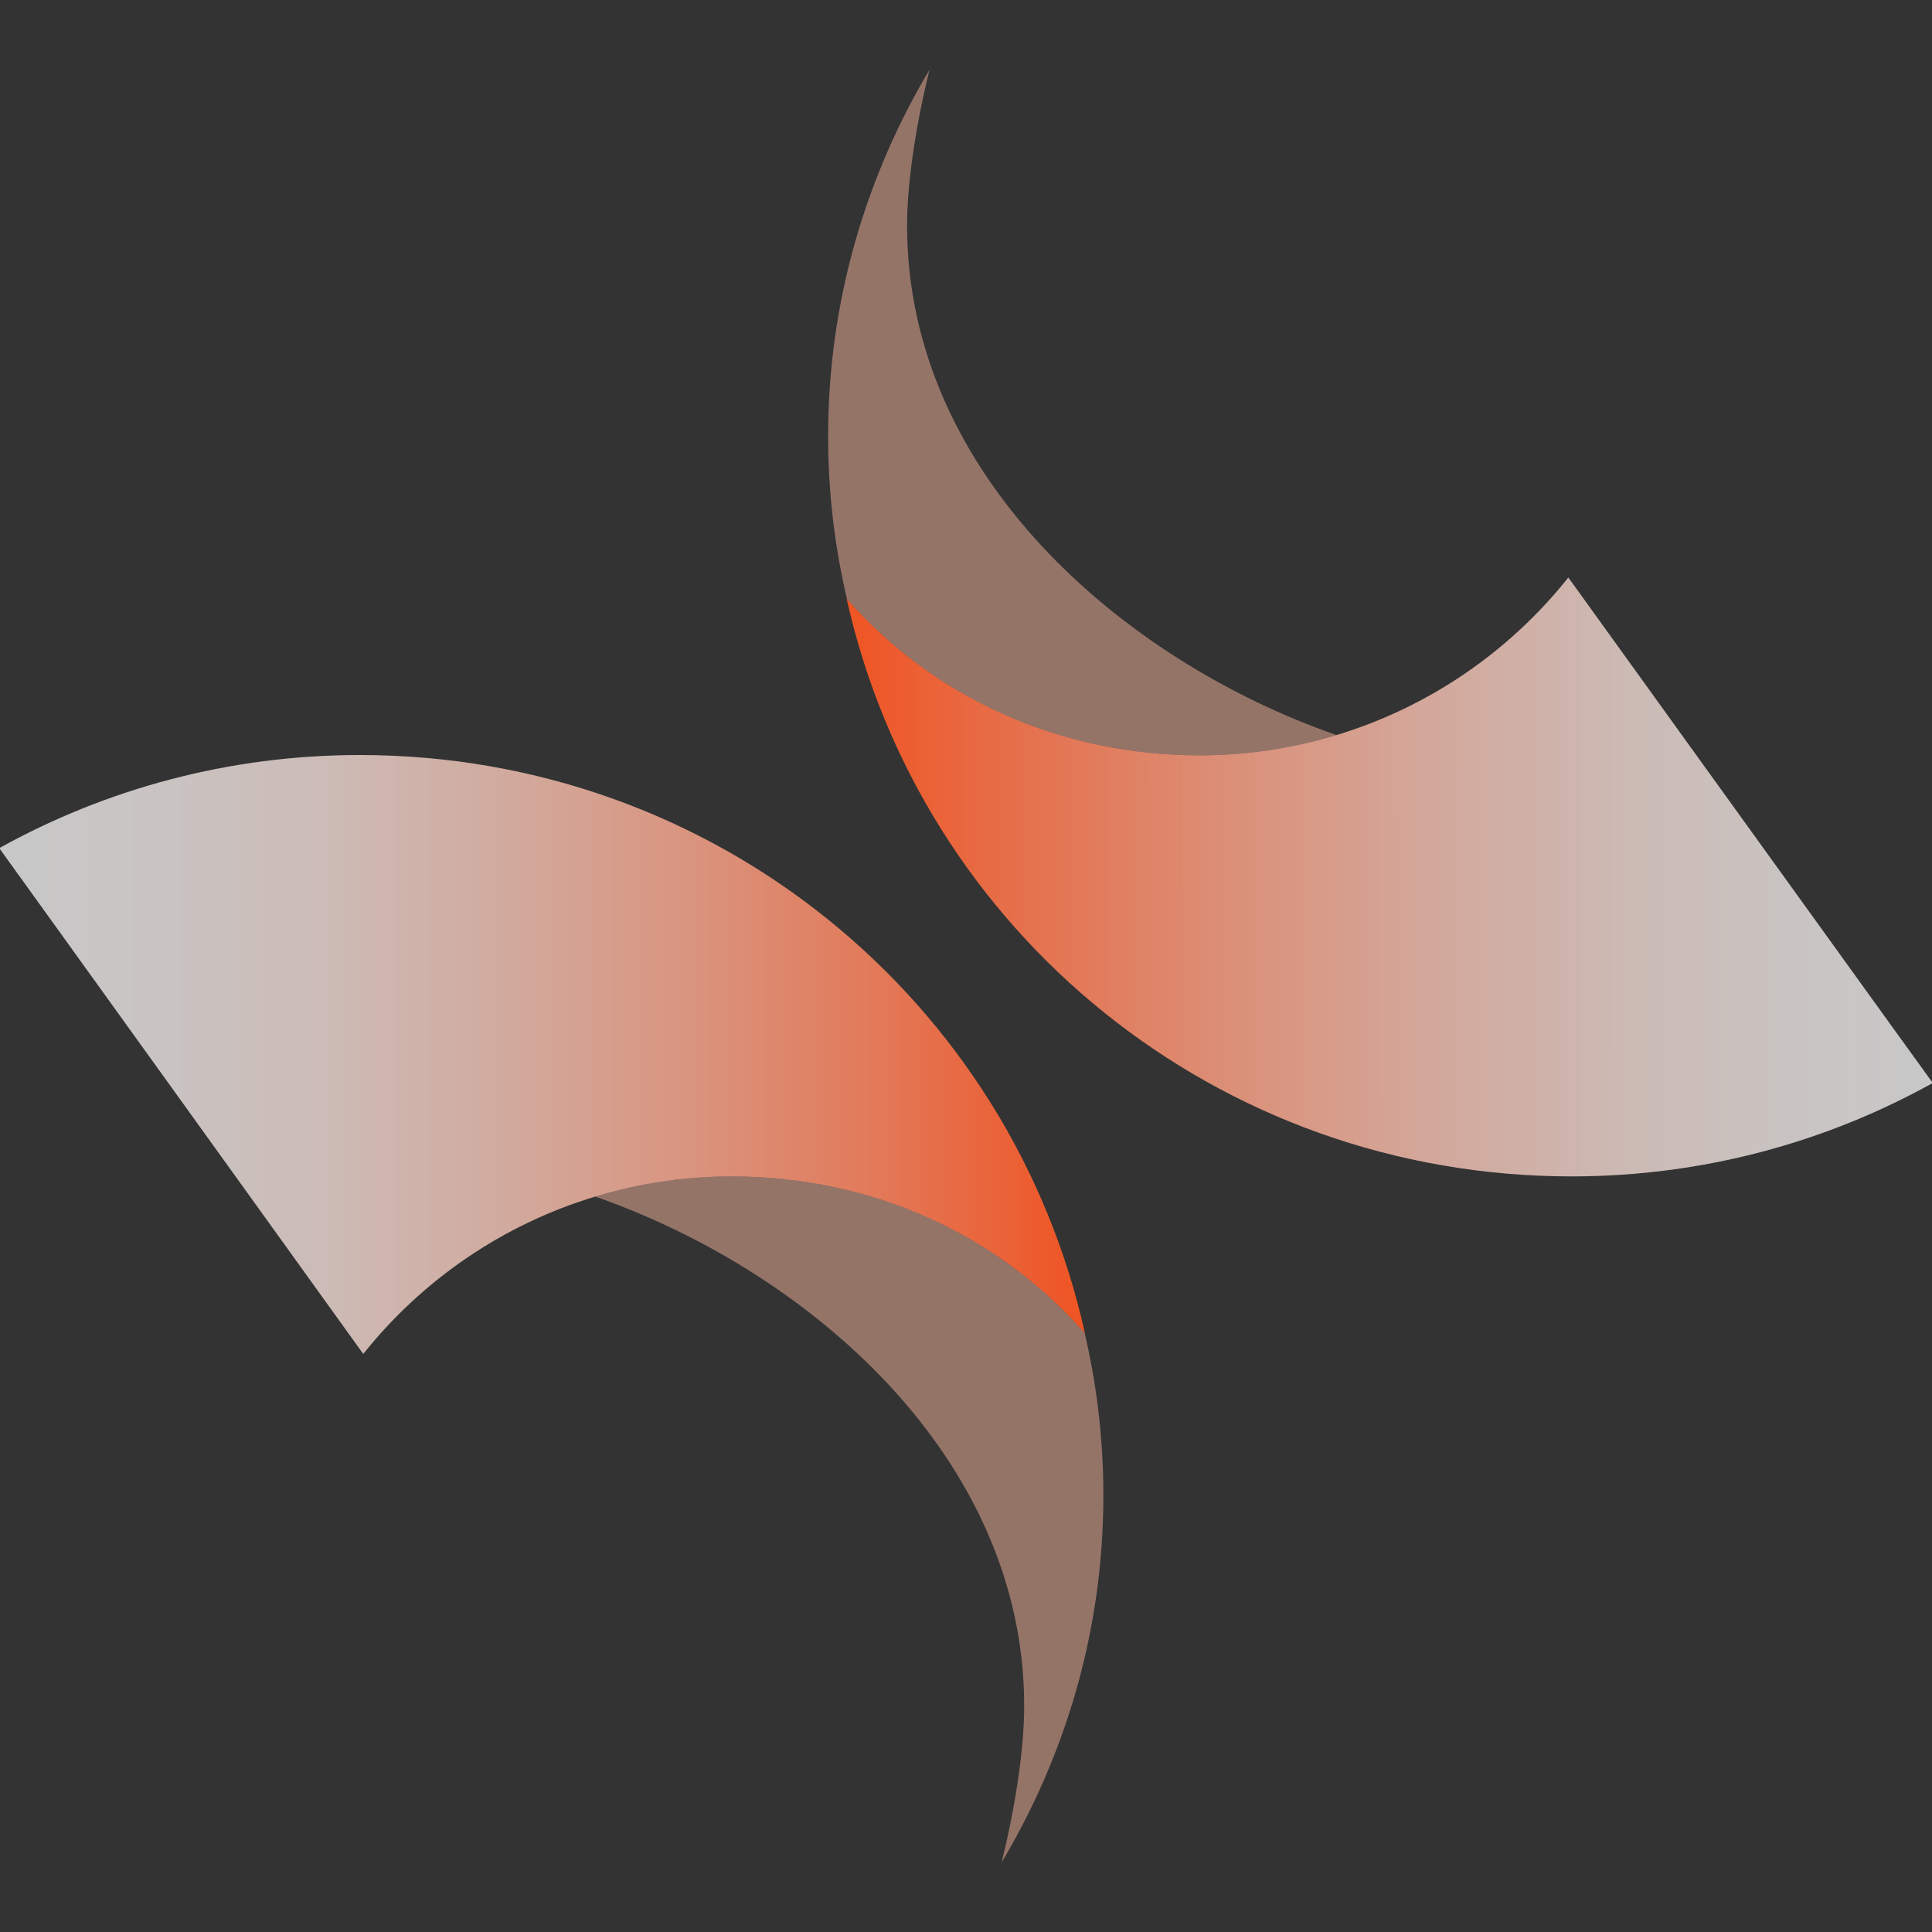 <?xml version="1.0" encoding="UTF-8"?>
<svg xmlns="http://www.w3.org/2000/svg" version="1.1" xmlns:xlink="http://www.w3.org/1999/xlink" viewBox="0 0 500 500">
  <rect x="0" y="0" width="500" height="500" fill="#333333" stroke="none"/>
  <defs>
    <style>
      .cls-1 {
        fill: url(#linear-gradient-2);
      }

      .cls-2 {
        fill: #f9b79f;
        opacity: .5;
      }

      .cls-3 {
        fill: none;
        stroke: #231f20;
        stroke-miterlimit: 10;
      }

      .cls-4 {
        fill: url(#linear-gradient);
      }
    </style>
    <linearGradient id="linear-gradient" x1="-.19" y1="272.89" x2="280.77" y2="272.89" gradientUnits="userSpaceOnUse">
      <stop offset="0" stop-color="#fff"/>
      <stop offset="0" stop-color="#c8c8c8"/>
      <stop offset=".14" stop-color="#c9c4c3"/>
      <stop offset=".3" stop-color="#ccbbb6"/>
      <stop offset=".46" stop-color="#d1ab9f"/>
      <stop offset=".63" stop-color="#d99580"/>
      <stop offset=".81" stop-color="#e27958"/>
      <stop offset=".98" stop-color="#ee5728"/>
      <stop offset="1" stop-color="#f05423"/>
    </linearGradient>
    <linearGradient id="linear-gradient-2" x1="-.46" y1="272.64" x2="280.51" y2="272.64" gradientTransform="translate(499.92 499.54) rotate(179.95)" gradientUnits="userSpaceOnUse">
      <stop offset="0" stop-color="#fff"/>
      <stop offset="0" stop-color="#c8c8c8"/>
      <stop offset=".13" stop-color="#c9c4c2"/>
      <stop offset=".29" stop-color="#ccb9b3"/>
      <stop offset=".47" stop-color="#d3a79a"/>
      <stop offset=".65" stop-color="#db8f77"/>
      <stop offset=".85" stop-color="#e66f4a"/>
      <stop offset="1" stop-color="#f05423"/>
    </linearGradient>
  </defs>
  <!-- Generator: Adobe Illustrator 28.7.1, SVG Export Plug-In . SVG Version: 1.2.0 Build 142)  -->
  <g>
    <g id="Layer_1">
      <g>
        <path class="cls-3" d="M90.82,354.57"/>
        <path class="cls-4" d="M280.77,345.05l-.05-.05c-22.32-25.38-54.85-40.54-91.36-40.54-12.26,0-24.14,1.83-35.33,5.22-23.93,7.21-44.79,21.62-60.01,40.71-.43-.59-.91-1.24-.91-1.24,0,0-59.47-82.7-83.46-115.99C3.57,224.76-.19,219.49-.19,219.49c27.64-15.33,59.47-24.09,93.3-24.09,91.9,0,168.58,63.51,187.67,149.65Z"/>
        <path class="cls-2" d="M259.22,482c2.92-11.67,5.84-27.86,5.84-40.47,0-64.15-55.38-112.45-111.04-131.86,11.18-3.39,23.07-5.22,35.33-5.22,36.51,0,69.04,15.16,91.36,40.54,3.17,13.55,4.84,27.59,4.84,42,0,34.83-9.75,67.55-26.9,95.95"/>
        <path class="cls-3" d="M280.5,344.09"/>
        <path class="cls-3" d="M313.65,316.79"/>
        <path class="cls-3" d="M409.06,145.29"/>
        <path class="cls-1" d="M219.13,154.96l.05.05c22.34,25.36,54.88,40.5,91.39,40.47,12.26-.01,24.14-1.85,35.32-5.25,23.92-7.23,44.77-21.65,59.98-40.76.43.59.92,1.24.92,1.24,0,0,59.54,82.65,83.55,115.92,6.08,8.38,9.85,13.65,9.85,13.65-27.63,15.35-59.45,24.14-93.28,24.17-91.9.08-168.63-63.36-187.79-149.49Z"/>
        <path class="cls-2" d="M240.56,18.01c-2.91,11.67-5.82,27.86-5.81,40.47.05,64.15,55.48,112.4,111.15,131.76-11.18,3.4-23.06,5.24-35.32,5.25-36.51.03-69.06-15.11-91.39-40.47-3.18-13.55-4.86-27.58-4.87-41.99-.03-34.83,9.7-67.56,26.82-95.97"/>
      </g>
    </g>
  </g>
</svg>